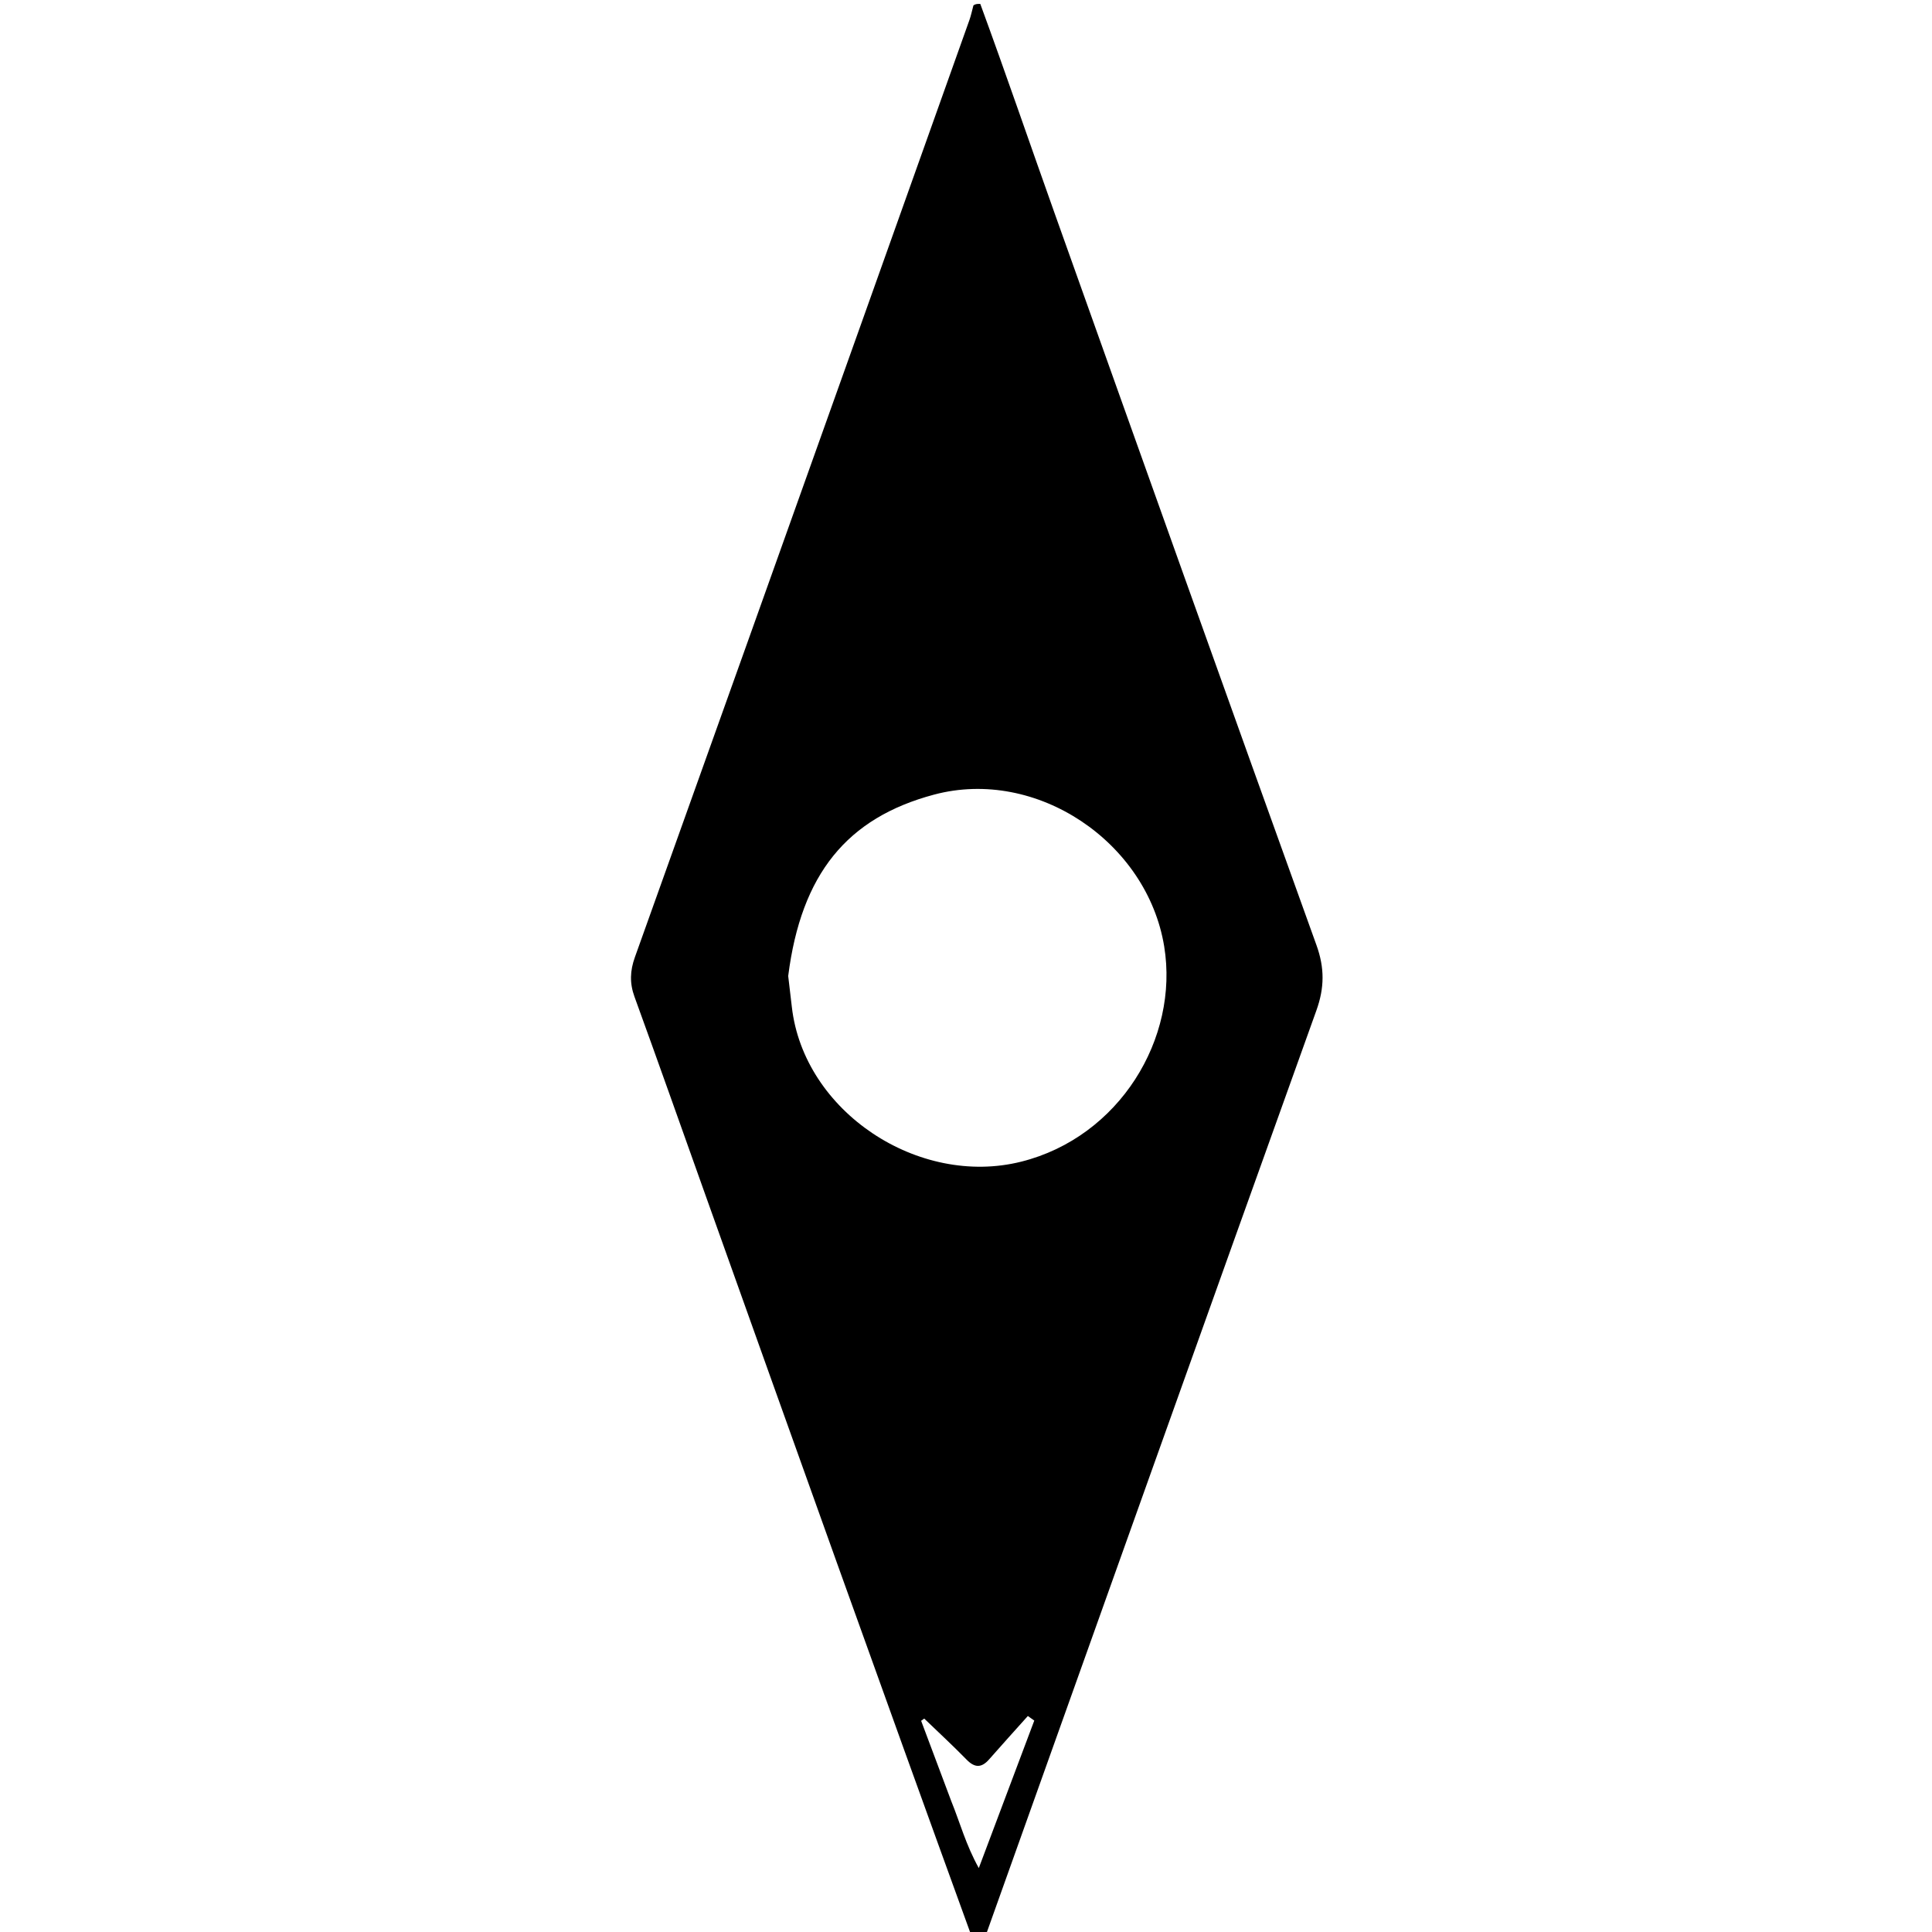 <svg version="1.1" id="Layer_1" xmlns="http://www.w3.org/2000/svg" xmlns:xlink="http://www.w3.org/1999/xlink" x="0px" y="0px"
	 width="100%" viewBox="0 0 496 496" enable-background="new 0 0 496 496" xml:space="preserve">
<path fill="#000000" opacity="1" stroke="none" 
	d="
M251.667,1 
	C258.237,18.9 264.367,36.838 270.73,54.693 
	C293.066,117.368 315.419,180.037 337.971,242.635 
	C340.079,248.487 340.05,253.579 337.953,259.419 
	C309.615,338.342 281.474,417.336 253.142,496.656 
	C251.933,497 250.867,497 249.4,497 
	C226.293,433.39 203.585,369.78 180.879,306.169 
	C174.896,289.407 168.975,272.623 162.893,255.897 
	C161.62,252.398 161.741,249.235 162.987,245.758 
	C182.457,191.413 201.848,137.04 221.25,82.671 
	C230.475,56.82 239.687,30.965 248.89,5.107 
	C249.278,4.016 249.513,2.871 249.91,1.376 
	C250.444,1 250.889,1 251.667,1 
M202.353,250.565 
	C202.663,253.2 202.984,255.835 203.283,258.472 
	C206.332,285.385 235.793,304.864 262.202,298.227 
	C287.364,291.904 302.749,266.611 298.881,242.967 
	C294.501,216.194 266.148,196.962 239.779,204.006 
	C217.475,209.964 205.685,224.356 202.353,250.565 
M244.225,462.422 
	C246.444,467.866 247.955,473.613 251.286,479.587 
	C256.234,466.433 260.882,454.077 265.529,441.721 
	C264.979,441.33 264.429,440.939 263.878,440.548 
	C260.563,444.254 257.219,447.935 253.942,451.674 
	C251.975,453.918 250.233,453.883 248.13,451.728 
	C244.613,448.122 240.903,444.706 237.274,441.209 
	C237.01,441.4 236.746,441.59 236.482,441.781 
	C238.97,448.42 241.457,455.06 244.225,462.422 
z"/>
</svg>